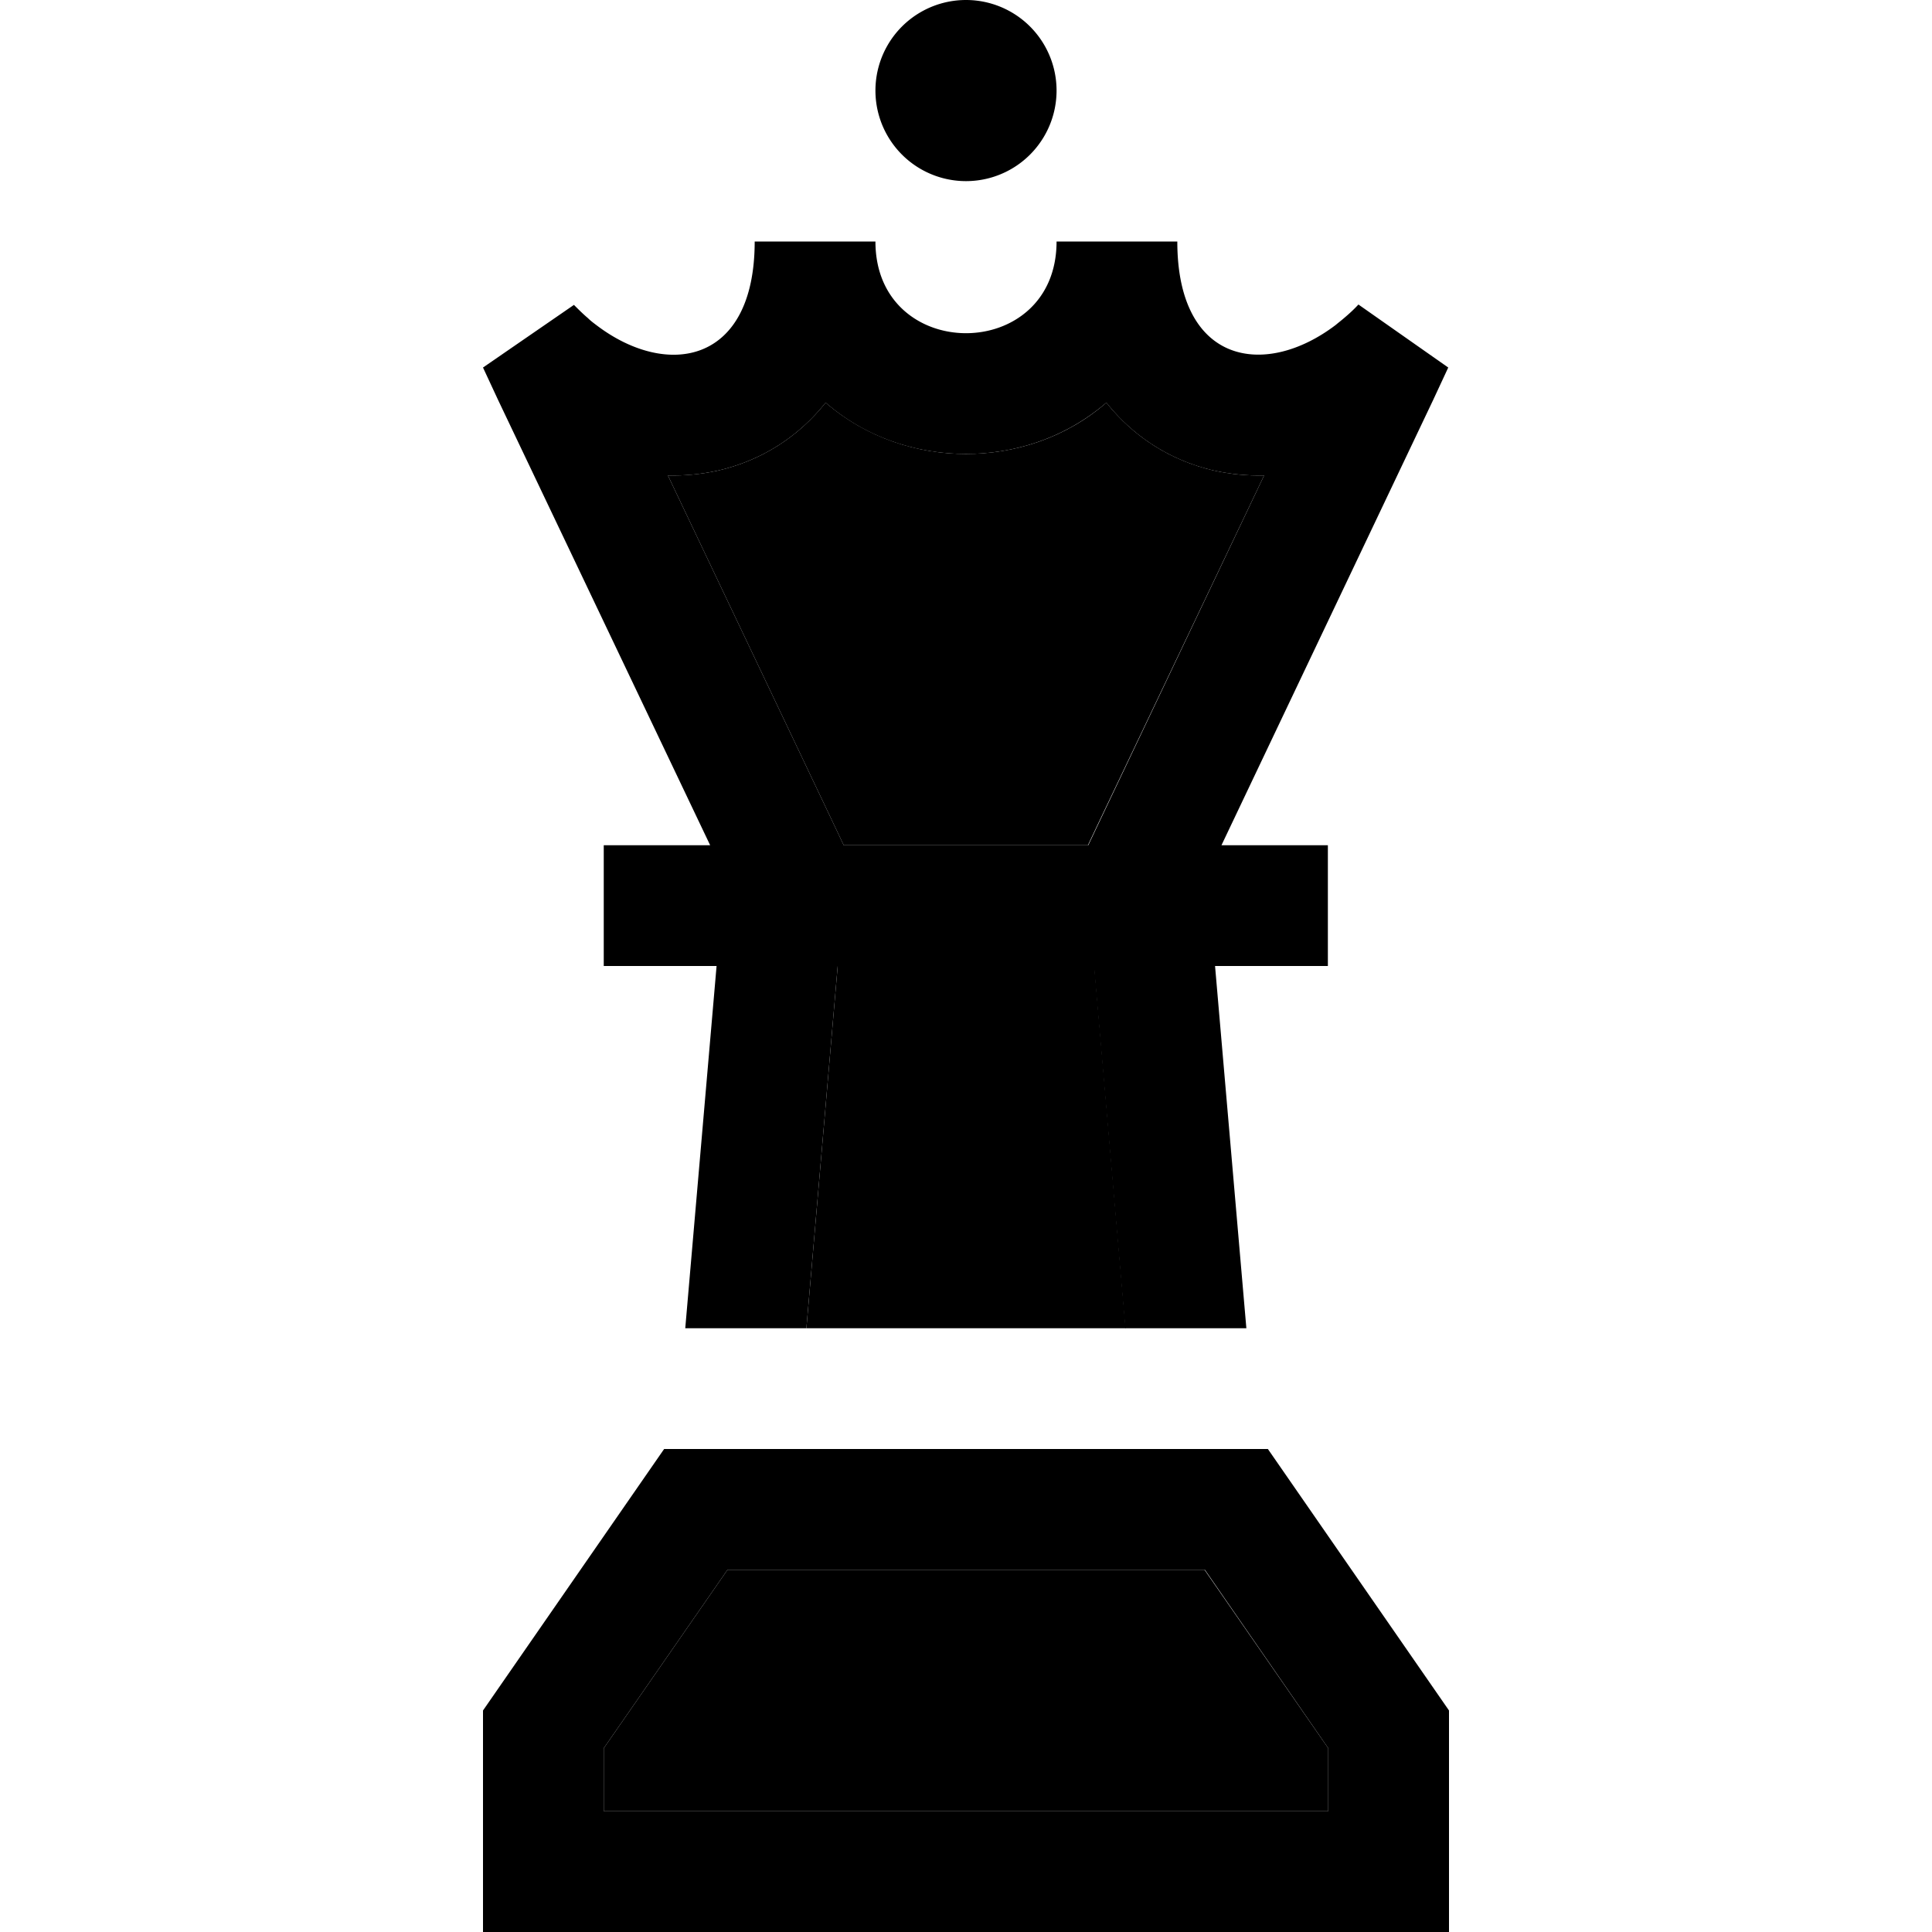<svg xmlns="http://www.w3.org/2000/svg" width="24" height="24" viewBox="0 0 256 512"><path class="pr-icon-duotone-secondary" d="M32 463.3L32 480l192 0 0-16.7L191.2 416 64.8 416 32 463.3zM49 126l43.9 92.3 2.7 5.7 64.7 0 2.7-5.7L207 126c-4.4 .1-8.8-.3-13.3-1.3c-11.3-2.6-21.2-8.8-28.5-18c-10.9 9.5-24.5 13.6-37.2 13.6s-26.2-4.1-37.2-13.6c-7.3 9.2-17.2 15.4-28.5 18c-4.5 1-9 1.4-13.3 1.3zM85.7 352l84.6 0L162 256 94 256l-8.3 96z"/><path class="pr-icon-duotone-primary" d="M152 24a24 24 0 1 0 -48 0 24 24 0 1 0 48 0zM48 224l-16 0 0 32 16 0 13.9 0-8.3 96 32.1 0L94 256l67.9 0 8.3 96 32.1 0-8.3-96 13.9 0 16 0 0-32-16 0-12.2 0 56.1-118 2-4.3 2-4.3L232 80.7c-1.2 1.3-2.4 2.4-3.7 3.5c-.8 .7-1.6 1.3-2.3 1.9C207.2 100.4 184 96.5 184 64l-32 0c0 32.4-48 32.4-48 0L72 64c0 32.5-23.2 36.4-41.9 22.2c-.8-.6-1.6-1.2-2.3-1.9c-1.3-1.1-2.5-2.3-3.7-3.5L0 97.4l2 4.3 2 4.3L60.2 224 48 224zm47.6 0l-2.7-5.7L49 126c4.4 .1 8.8-.3 13.3-1.3c11.3-2.6 21.2-8.8 28.5-18c10.9 9.5 24.5 13.6 37.2 13.6s26.2-4.1 37.2-13.6c7.3 9.2 17.2 15.4 28.5 18c4.5 1 9 1.4 13.3 1.3l-43.9 92.3-2.7 5.7-64.7 0zM32 480l0-16.7L64.8 416l126.5 0L224 463.3l0 16.7L32 480zM0 480l0 32 32 0 192 0 32 0 0-32 0-26.7L208 384 48 384 0 453.3 0 480z"/></svg>